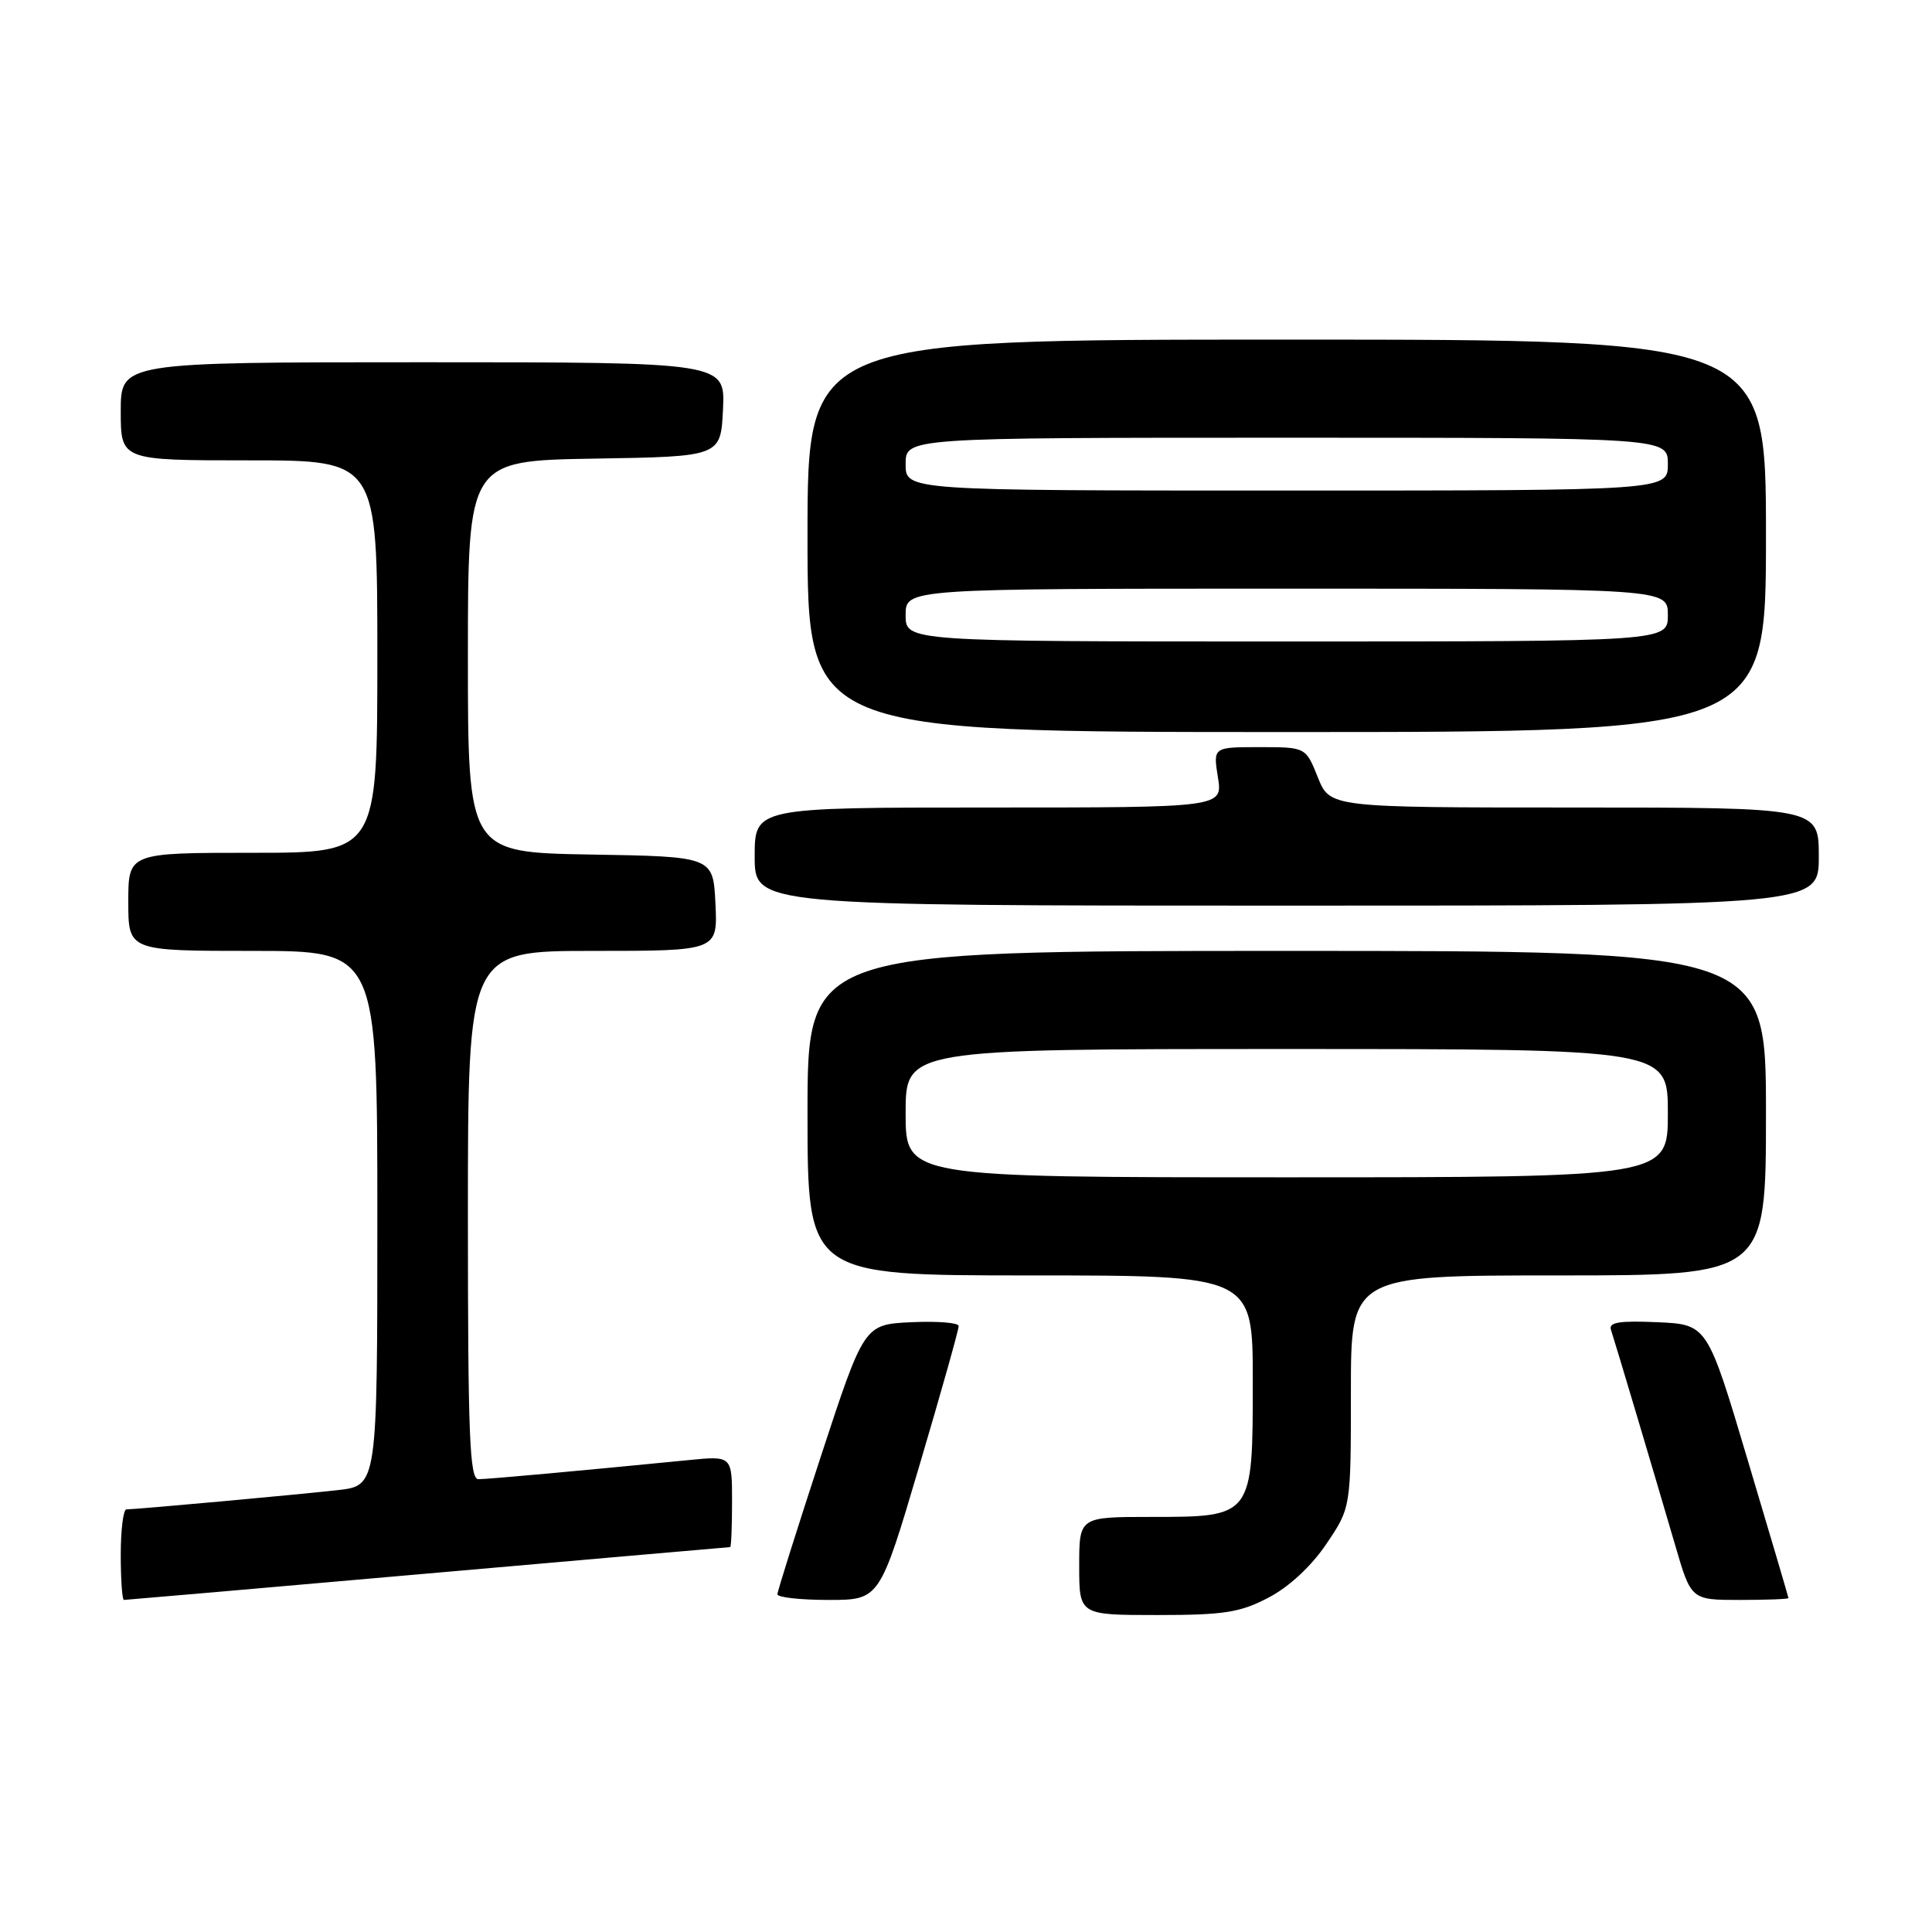 <?xml version="1.0" encoding="UTF-8" standalone="no"?>
<!DOCTYPE svg PUBLIC "-//W3C//DTD SVG 1.1//EN" "http://www.w3.org/Graphics/SVG/1.1/DTD/svg11.dtd" >
<svg xmlns="http://www.w3.org/2000/svg" xmlns:xlink="http://www.w3.org/1999/xlink" version="1.1" viewBox="0 0 256 256">
 <g >
 <path fill="currentColor"
d=" M 168.09 211.69 C 170.80 210.28 173.76 207.53 175.75 204.58 C 179.00 199.77 179.00 199.77 179.00 184.39 C 179.00 169.00 179.00 169.00 206.50 169.00 C 234.00 169.00 234.00 169.00 234.00 147.50 C 234.00 126.00 234.00 126.00 170.50 126.00 C 107.00 126.00 107.00 126.00 107.00 147.50 C 107.00 169.00 107.00 169.00 136.50 169.00 C 166.00 169.00 166.00 169.00 166.00 183.00 C 166.00 201.03 166.02 201.00 152.50 201.00 C 143.00 201.00 143.00 201.00 143.00 207.50 C 143.00 214.00 143.00 214.00 153.34 214.00 C 162.20 214.00 164.32 213.67 168.09 211.69 Z  M 56.67 208.50 C 78.58 206.58 96.61 205.00 96.75 205.00 C 96.89 205.00 97.00 202.28 97.00 198.95 C 97.00 192.90 97.00 192.90 91.25 193.47 C 76.85 194.89 64.67 196.00 63.39 196.00 C 62.23 196.00 62.00 190.26 62.00 161.00 C 62.00 126.00 62.00 126.00 78.55 126.00 C 95.10 126.00 95.10 126.00 94.80 119.75 C 94.50 113.50 94.50 113.50 78.25 113.23 C 62.00 112.95 62.00 112.95 62.00 87.00 C 62.00 61.05 62.00 61.05 78.75 60.77 C 95.50 60.50 95.50 60.50 95.80 54.25 C 96.10 48.00 96.10 48.00 56.05 48.00 C 16.00 48.00 16.00 48.00 16.00 54.50 C 16.00 61.00 16.00 61.00 33.00 61.00 C 50.00 61.00 50.00 61.00 50.00 87.00 C 50.00 113.00 50.00 113.00 33.50 113.00 C 17.00 113.00 17.00 113.00 17.00 119.50 C 17.00 126.00 17.00 126.00 33.50 126.00 C 50.00 126.00 50.00 126.00 50.00 161.43 C 50.00 196.86 50.00 196.86 44.75 197.45 C 39.29 198.06 18.06 200.00 16.75 200.00 C 16.34 200.00 16.00 202.70 16.00 206.00 C 16.00 209.30 16.19 212.00 16.42 212.00 C 16.65 212.00 34.77 210.43 56.67 208.50 Z  M 121.81 194.25 C 124.70 184.49 127.05 176.14 127.03 175.70 C 127.01 175.26 124.19 175.04 120.75 175.20 C 114.50 175.50 114.50 175.50 108.76 193.00 C 105.61 202.62 103.02 210.84 103.01 211.25 C 103.01 211.66 106.05 212.00 109.78 212.00 C 116.56 212.00 116.56 212.00 121.81 194.25 Z  M 236.98 211.75 C 236.97 211.61 234.55 203.40 231.59 193.50 C 226.23 175.50 226.23 175.50 219.63 175.20 C 214.57 174.98 213.13 175.21 213.46 176.20 C 214.01 177.86 219.21 195.31 221.97 204.75 C 224.08 212.00 224.08 212.00 230.54 212.00 C 234.09 212.00 236.99 211.89 236.98 211.75 Z  M 241.00 113.50 C 241.00 107.00 241.00 107.00 208.61 107.00 C 176.22 107.00 176.22 107.00 174.62 103.00 C 173.02 99.00 173.02 99.00 166.88 99.00 C 160.74 99.00 160.74 99.00 161.38 103.00 C 162.02 107.00 162.02 107.00 131.01 107.00 C 100.00 107.00 100.00 107.00 100.00 113.50 C 100.00 120.00 100.00 120.00 170.50 120.00 C 241.00 120.00 241.00 120.00 241.00 113.50 Z  M 234.00 71.00 C 234.00 45.00 234.00 45.00 170.50 45.00 C 107.00 45.00 107.00 45.00 107.00 71.00 C 107.00 97.00 107.00 97.00 170.50 97.00 C 234.00 97.00 234.00 97.00 234.00 71.00 Z  M 120.00 147.50 C 120.00 139.00 120.00 139.00 170.50 139.00 C 221.00 139.00 221.00 139.00 221.00 147.50 C 221.00 156.00 221.00 156.00 170.50 156.00 C 120.00 156.00 120.00 156.00 120.00 147.50 Z  M 120.00 81.50 C 120.00 78.00 120.00 78.00 170.50 78.00 C 221.00 78.00 221.00 78.00 221.00 81.50 C 221.00 85.00 221.00 85.00 170.50 85.00 C 120.00 85.00 120.00 85.00 120.00 81.50 Z  M 120.00 61.50 C 120.00 58.00 120.00 58.00 170.50 58.00 C 221.00 58.00 221.00 58.00 221.00 61.50 C 221.00 65.00 221.00 65.00 170.50 65.00 C 120.00 65.00 120.00 65.00 120.00 61.50 Z "/>
</g>
</svg>